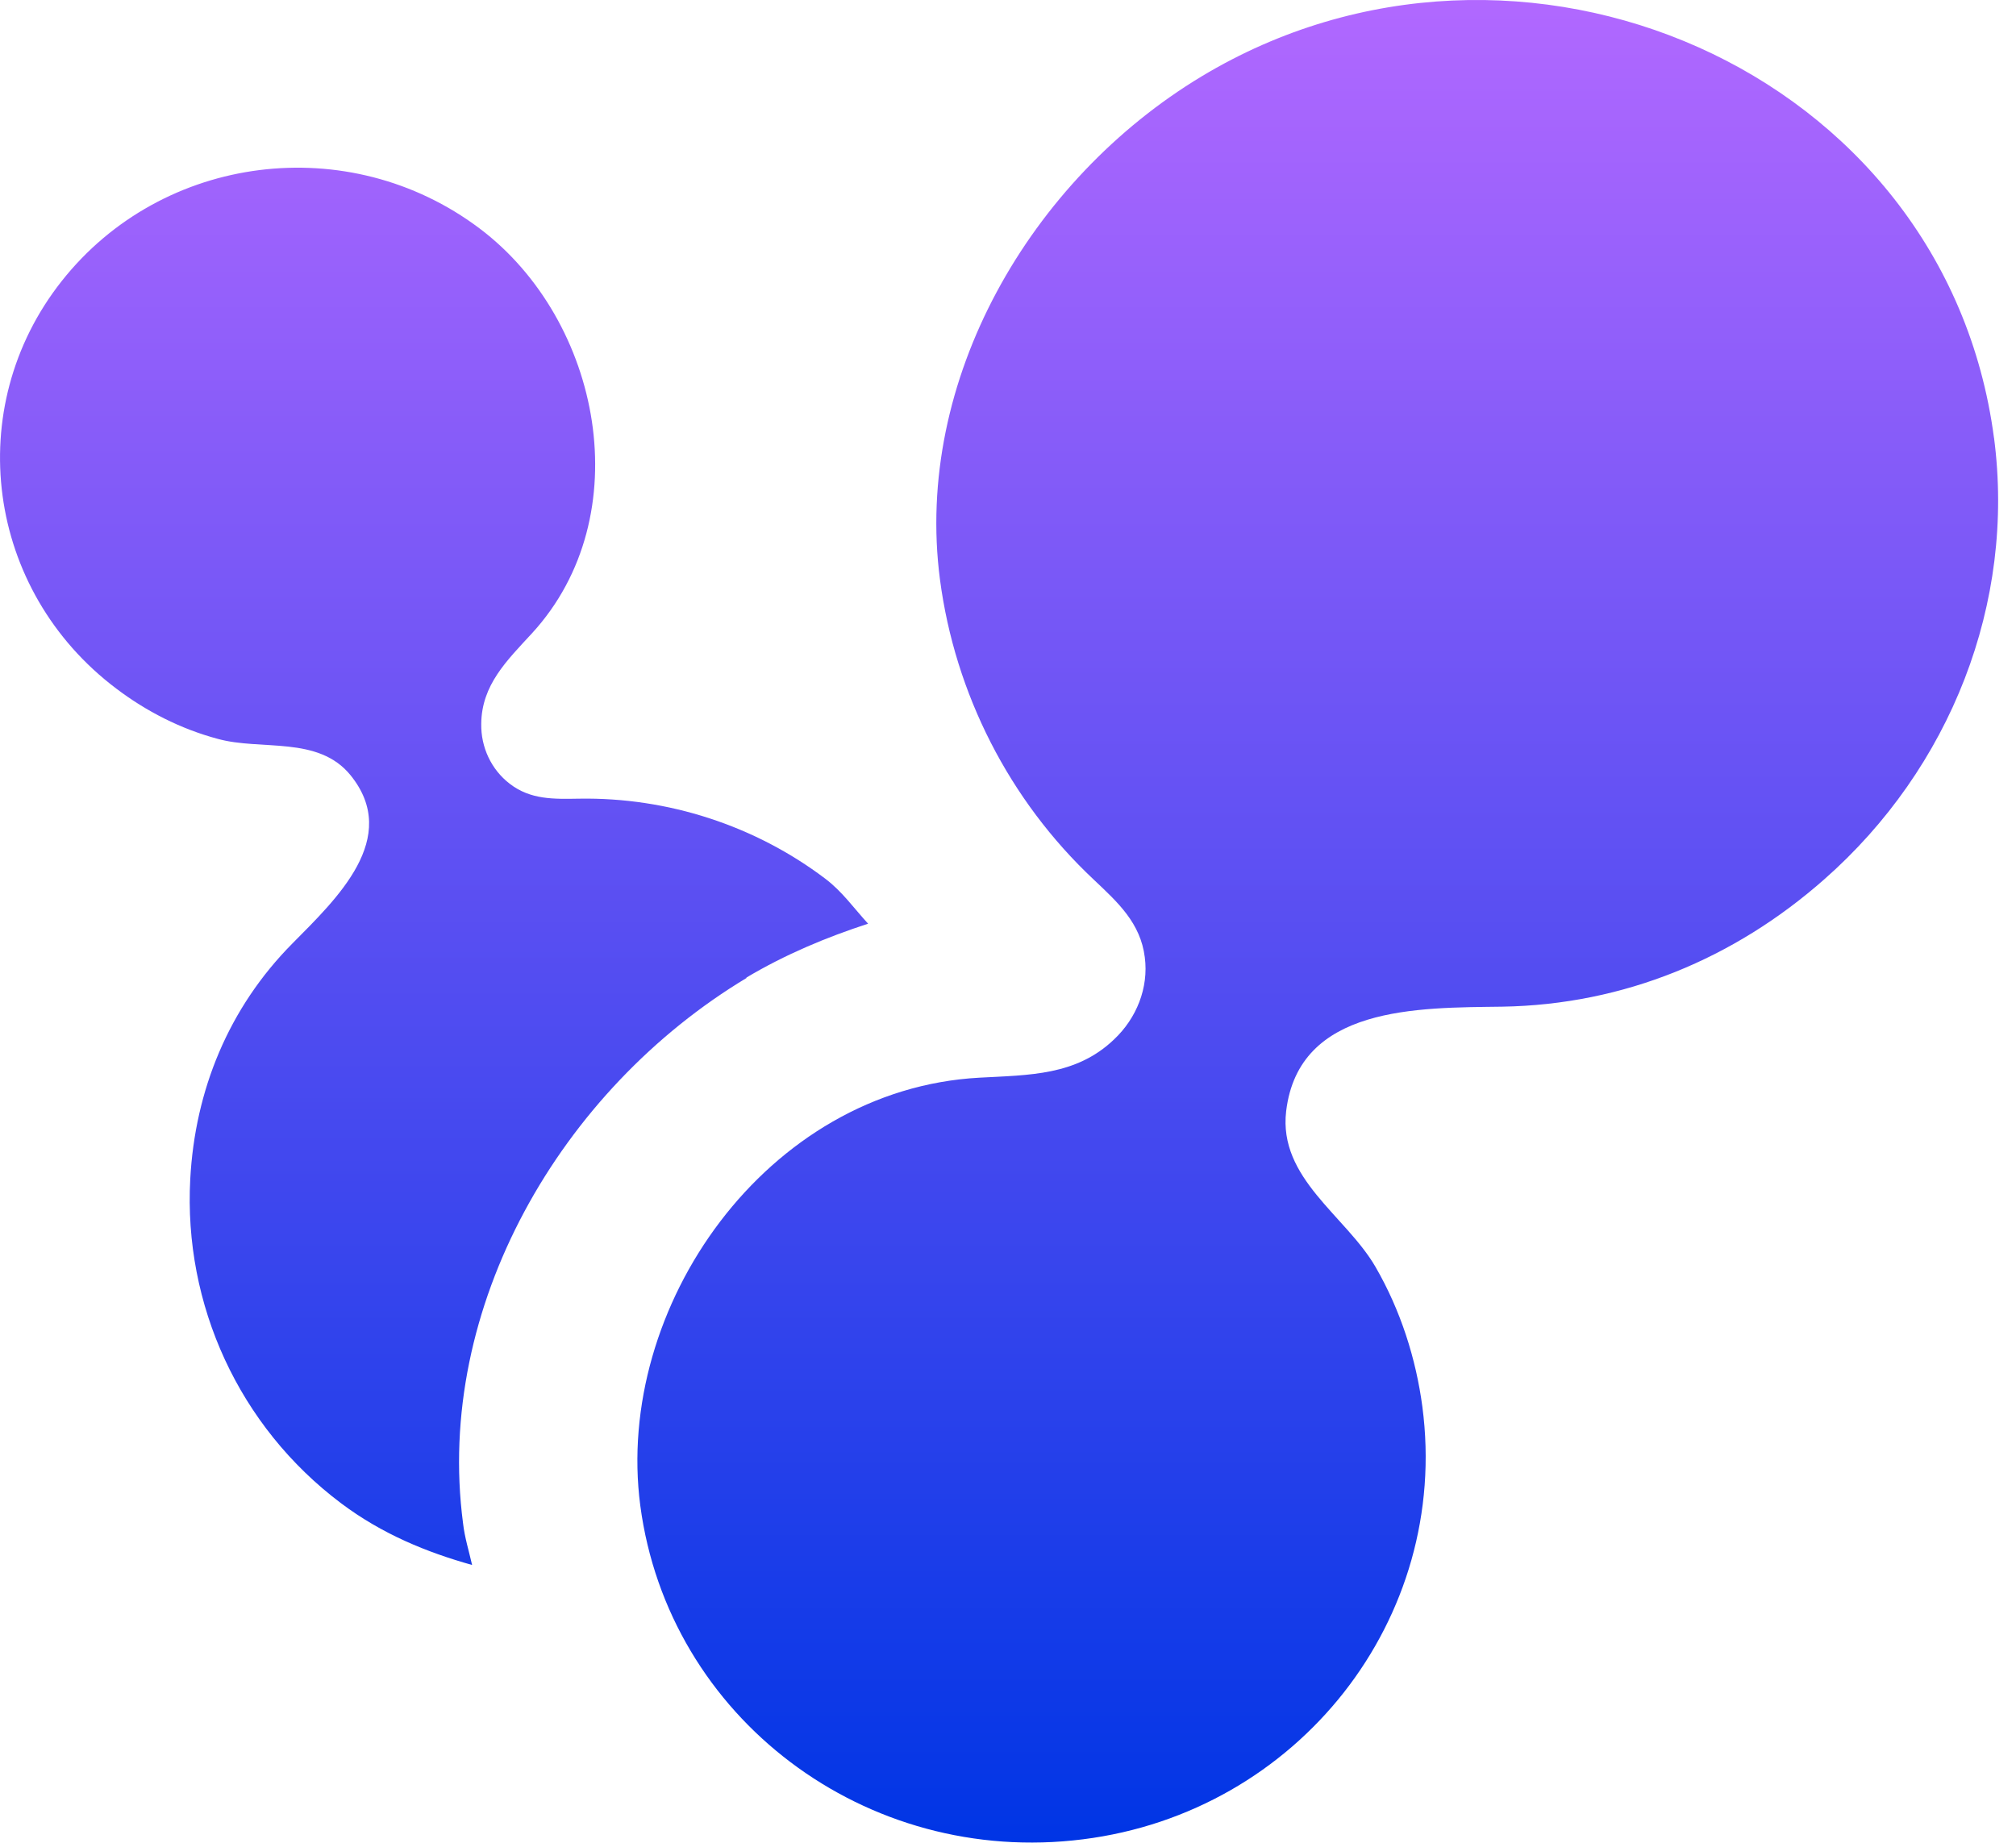 <svg width="35" height="32" viewBox="0 0 35 32" fill="none" xmlns="http://www.w3.org/2000/svg">
<path d="M20.862 1.326C26.359 -1.983 33.775 1.193 34.618 7.605V7.598C34.995 10.472 33.864 13.34 31.671 15.27C30.115 16.643 28.196 17.447 26.078 17.481C24.625 17.501 22.549 17.461 22.329 19.296C22.192 20.462 23.364 21.112 23.878 21.996C24.317 22.753 24.584 23.598 24.694 24.429C25.18 28.114 22.535 31.471 18.8 31.94C15.03 32.416 11.603 29.829 11.116 26.144C10.664 22.7 13.303 18.915 17.004 18.714C17.867 18.667 18.683 18.68 19.341 18.05C19.732 17.682 19.944 17.153 19.875 16.623C19.8 16.027 19.409 15.672 18.991 15.277C17.518 13.896 16.579 12.04 16.319 10.064C15.866 6.606 17.881 3.122 20.862 1.326ZM1.068 4.885C2.816 2.667 6.058 2.259 8.326 3.967C10.444 5.562 11.103 8.959 9.238 10.995C8.8 11.471 8.361 11.893 8.355 12.57C8.348 12.972 8.526 13.361 8.848 13.609C9.211 13.89 9.615 13.876 10.054 13.869C11.596 13.843 13.111 14.338 14.324 15.256C14.619 15.477 14.825 15.772 15.071 16.04C14.352 16.275 13.639 16.57 12.953 16.979H12.967C9.732 18.922 7.546 22.7 8.039 26.452C8.067 26.7 8.142 26.935 8.196 27.176C7.408 26.955 6.634 26.64 5.921 26.104C4.146 24.77 3.186 22.653 3.303 20.476C3.385 18.935 3.968 17.501 5.078 16.382C5.839 15.612 6.969 14.553 6.085 13.461C5.523 12.771 4.536 13.039 3.782 12.831C3.131 12.657 2.536 12.349 2.022 11.96C-0.247 10.252 -0.665 7.083 1.068 4.885Z" fill="url(#paint0_linear_129_276)"/>
<defs>
<linearGradient id="paint0_linear_129_276" x1="22.878" y1="1.90735e-05" x2="22.878" y2="31.996" gradientUnits="userSpaceOnUse">
<stop stop-color="#B168FF"/>
<stop offset="1" stop-color="#0035E5"/>
</linearGradient>
</defs>
</svg>
